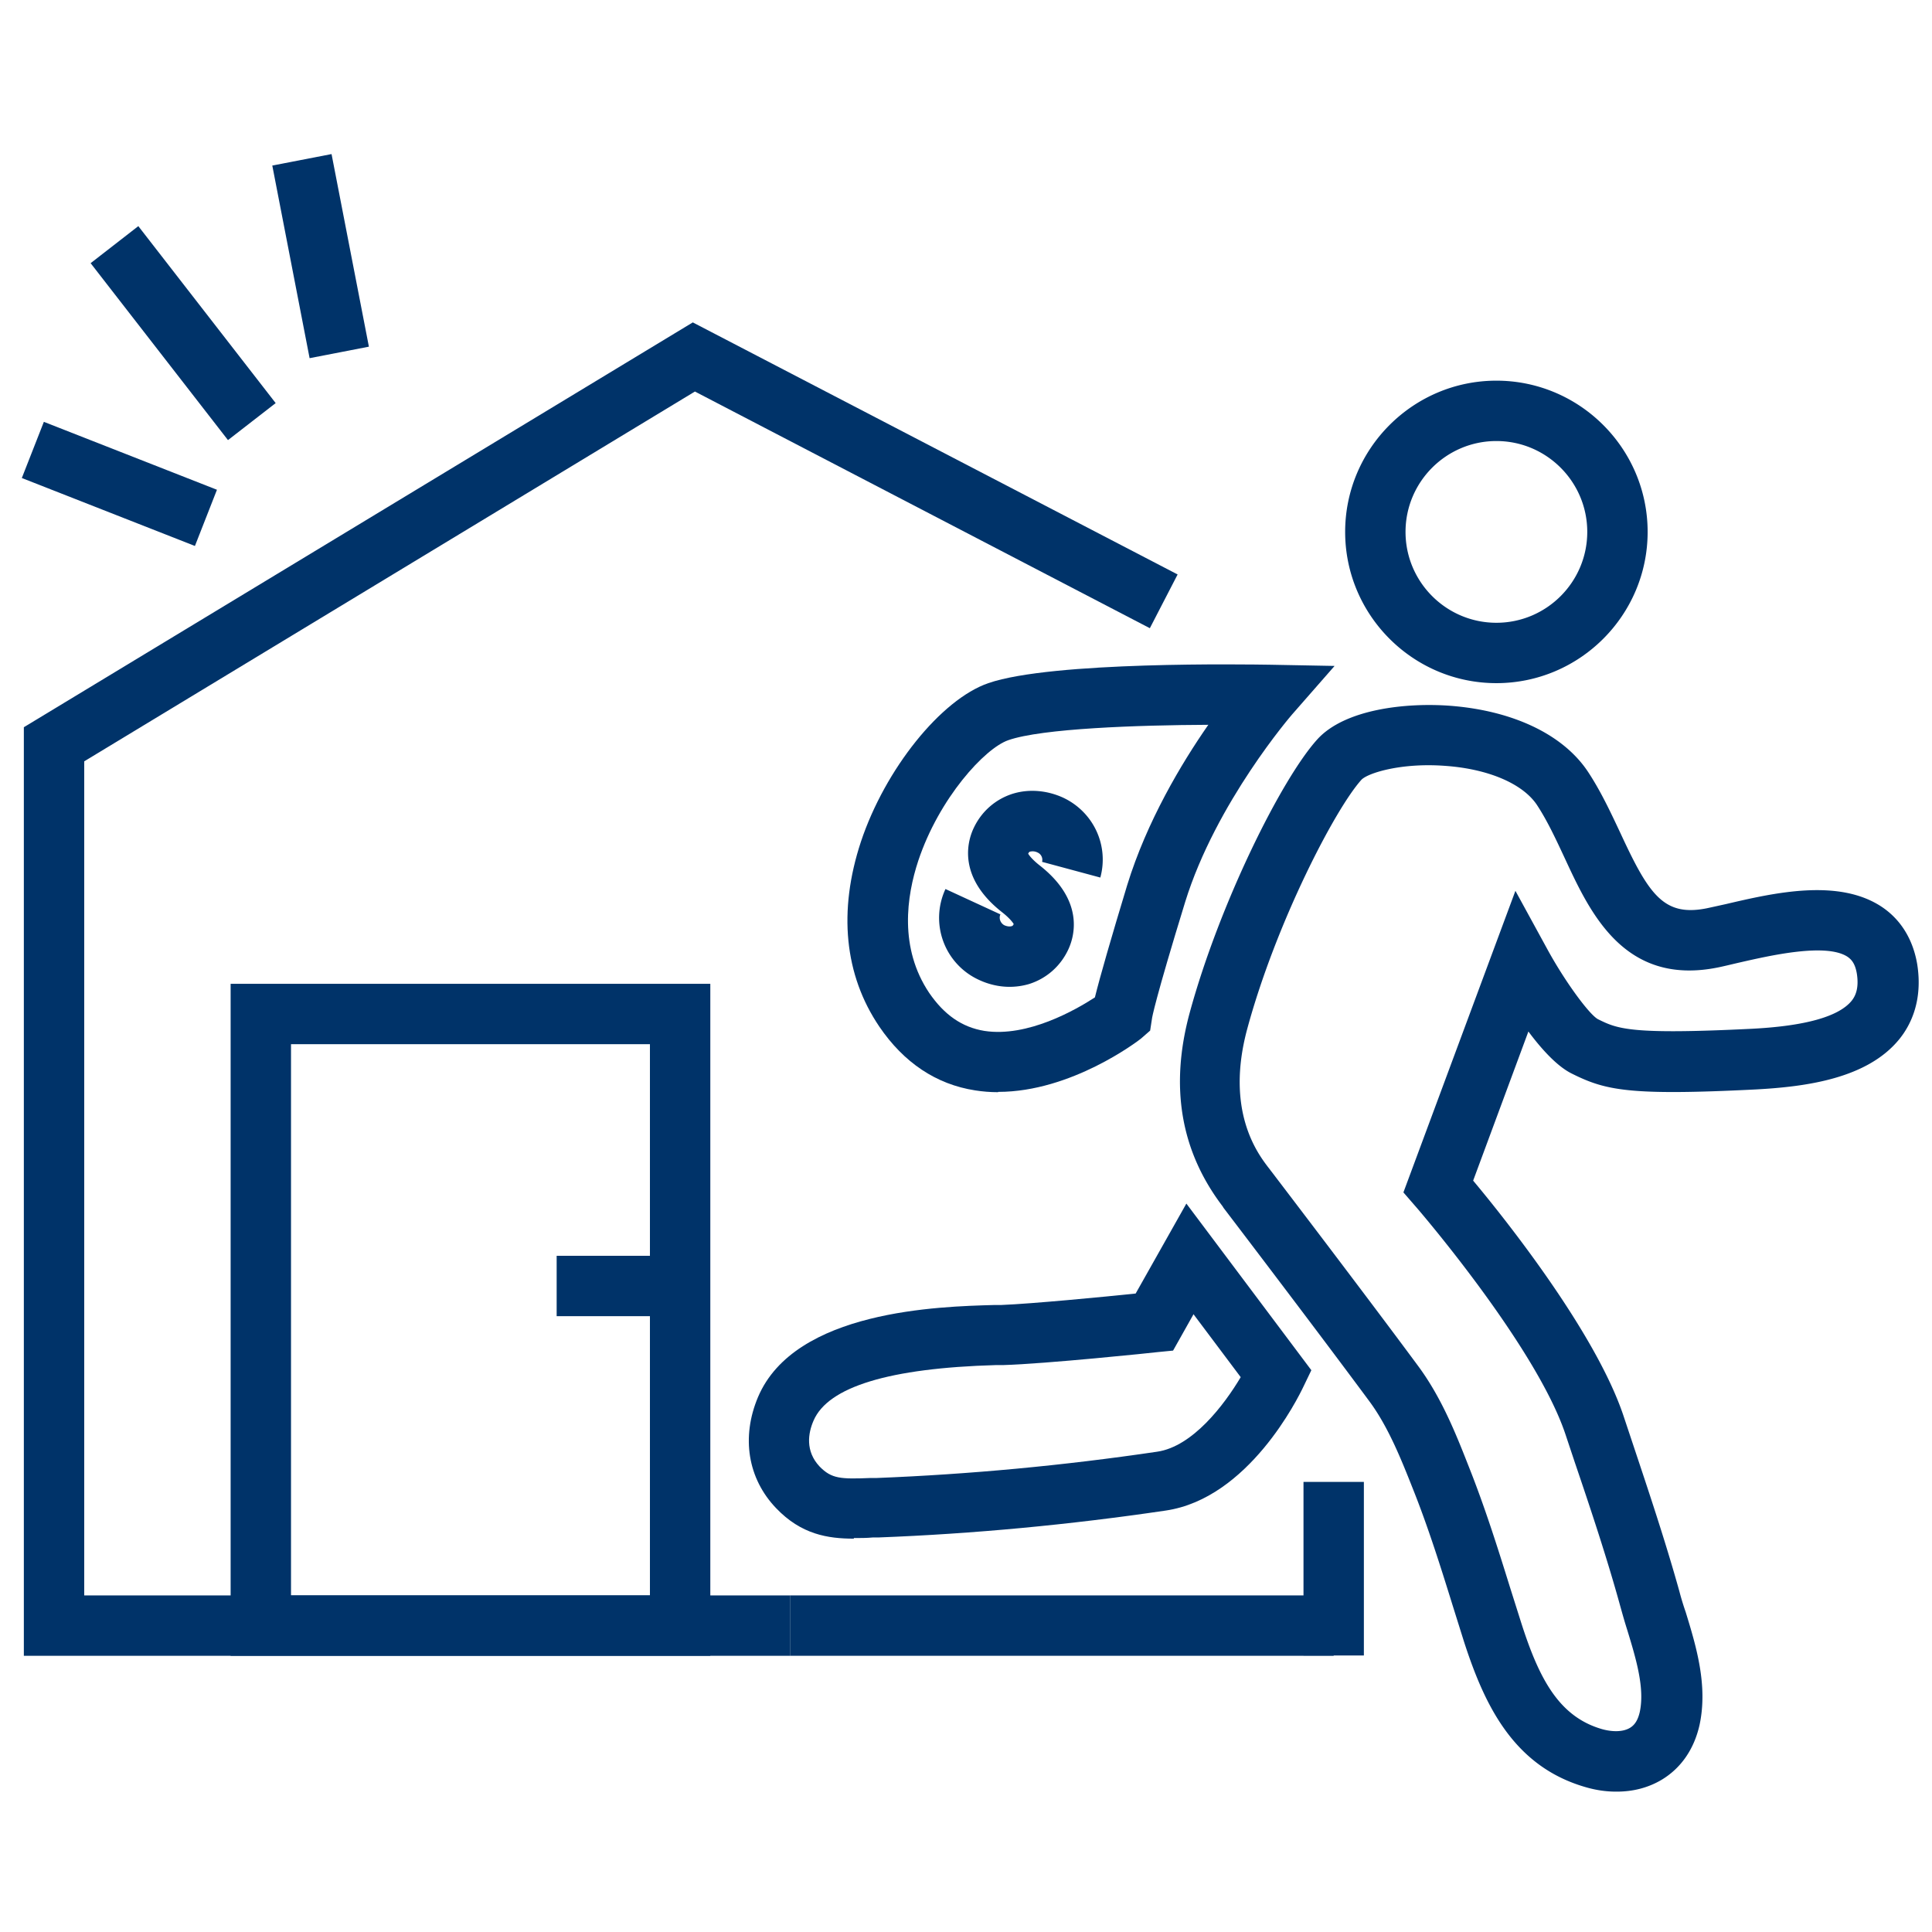 <?xml version="1.0" encoding="UTF-8"?>
<svg xmlns="http://www.w3.org/2000/svg" viewBox="0 0 64 64"><g fill="#003369"><path d="M.723 15.835l.73-1.861 5.734 2.25-.73 1.862zM3.002 8.718l1.58-1.227 4.55 5.862-1.58 1.226zM9.02 5.484l1.963-.38 1.237 6.38-1.964.381z" style="fill: #003369;"/></g><g fill="#003369"><path d="M23.53 54.85H7.64V32.59h15.89v22.26zm-13.89-2h11.89V34.59H9.64v18.26z" style="fill: #003369;"/><path d="M18.44 41.6h4.09v2h-4.09z" style="fill: #003369;"/><path d="M26.17 54.85H.79V24.09l22.16-13.41 16.06 8.35-.92 1.78-15.07-7.84L2.79 25.22v27.63h23.38v2z" style="fill: #003369;"/><path d="M26.17 52.85h18.01v2H26.17z" style="fill: #003369;"/></g><path fill="#003369" d="M43.18 49.09h2v5.75h-2z" style="fill: #003369;"/><g fill="#003369"><path d="M33.44 32.69c-.34 0-.69-.08-1.01-.23a2.26 2.26 0 0 1-1.11-3.01l1.82.84c-.06.13 0 .29.13.36.09.04.18.05.24.03.02 0 .05-.02.07-.07 0 0-.08-.15-.37-.38l.61-.79-.61.79c-1.49-1.16-1.17-2.34-.96-2.79.26-.56.73-.97 1.31-1.15.53-.16 1.12-.11 1.65.13 1.01.47 1.53 1.58 1.24 2.65l-1.93-.52a.265.265 0 0 0-.15-.31.355.355 0 0 0-.24-.03c-.02 0-.05.02-.07.07 0 0 .08.15.37.38 1.49 1.16 1.17 2.34.96 2.79-.26.56-.73.97-1.31 1.15-.21.06-.42.09-.64.09zM49.57 22.63c-2.76 0-5.01-2.25-5.01-5.01s2.25-5.01 5.01-5.01 5.01 2.25 5.01 5.01-2.25 5.01-5.01 5.01zm0-8.02c-1.66 0-3.01 1.35-3.01 3.01s1.35 3.01 3.01 3.01 3.01-1.35 3.01-3.01-1.35-3.01-3.01-3.01zM53.53 59.35c-.33 0-.67-.05-1.01-.15-2.39-.69-3.35-2.73-4.03-4.84l-.37-1.18c-.4-1.29-.82-2.62-1.32-3.87-.38-.96-.81-2.04-1.43-2.88-1.79-2.42-4.84-6.42-4.84-6.42l-.03-.05c-1.4-1.84-1.75-3.98-1.09-6.41.98-3.6 3.04-7.75 4.23-9.06.91-1 2.93-1.22 4.4-1.11 2.08.16 3.74.95 4.56 2.18.43.65.76 1.36 1.08 2.04.94 2.03 1.43 2.77 2.85 2.49.19-.04.41-.09.64-.14 1.58-.37 3.74-.87 5.18.1.62.42 1.02 1.07 1.16 1.89.19 1.2-.21 2.01-.59 2.48-1.07 1.32-3.11 1.58-4.77 1.67-4.2.21-4.97.03-6.09-.53-.48-.24-.99-.8-1.43-1.39l-1.83 4.94c1.08 1.29 4.06 5.04 4.98 7.79l.31.93c.53 1.59 1.08 3.23 1.54 4.88.06.23.13.46.21.69.35 1.14.74 2.43.46 3.74-.18.8-.61 1.43-1.26 1.82-.44.26-.94.39-1.48.39zM42.12 38.81c.22.29 3.12 4.09 4.85 6.43.78 1.05 1.26 2.26 1.68 3.33.53 1.33.96 2.69 1.37 4.01l.37 1.17c.6 1.88 1.26 3.12 2.68 3.53.36.1.7.09.92-.04.17-.1.27-.27.33-.53.17-.8-.13-1.78-.42-2.73-.08-.25-.15-.5-.22-.75-.44-1.6-.98-3.22-1.51-4.78l-.31-.93c-.98-2.94-4.94-7.53-4.98-7.57l-.39-.45 3.71-9.99 1.05 1.92c.57 1.05 1.38 2.16 1.68 2.33.65.32 1.04.52 5.09.32 1.77-.09 2.89-.4 3.32-.93.11-.14.25-.39.17-.9-.06-.35-.19-.47-.3-.55-.71-.48-2.6-.04-3.61.19-.26.06-.5.12-.7.16-3.1.62-4.23-1.82-5.06-3.61-.29-.62-.58-1.25-.93-1.78-.47-.7-1.61-1.19-3.04-1.29-1.46-.11-2.56.24-2.77.46-.87.96-2.83 4.74-3.78 8.24-.74 2.72.34 4.14.7 4.61.04.05.07.09.09.12z" style="fill: #003369;"/><path d="M33.06 36.18c-.25 0-.51-.02-.76-.06-1.29-.2-2.36-.92-3.17-2.11-1.16-1.71-1.37-3.83-.61-6.13.8-2.4 2.65-4.71 4.22-5.25 2.11-.73 8.6-.62 9.33-.61l2.14.04-1.41 1.61s-2.52 2.91-3.54 6.21c-.99 3.22-1.1 3.84-1.1 3.87l-.06.39-.31.27c-.1.08-2.3 1.76-4.72 1.76zm6.97-12.17c-2.34.01-5.52.12-6.63.51-.78.27-2.29 1.92-2.98 3.99-.39 1.18-.64 2.89.36 4.38.5.73 1.09 1.14 1.83 1.26 1.43.22 3.03-.7 3.66-1.11.17-.69.54-1.97 1.07-3.72.65-2.11 1.79-4.02 2.68-5.3zM28.29 50.97c-.87 0-1.75-.14-2.58-1.01-.94-.98-1.16-2.35-.6-3.68 1.22-2.88 6.02-3 7.82-3.05h.23c1.02-.04 3.41-.27 4.46-.38l1.68-2.98 4.14 5.52-.26.54c-.18.38-1.82 3.71-4.57 4.11-3.18.47-6.37.77-9.5.89h-.19c-.21.02-.43.02-.64.02zm11.25-7.44l-.68 1.21-.51.05c-.15.02-3.72.39-5.12.43h-.24c-3.53.1-5.56.72-6.04 1.84-.18.41-.28 1.01.2 1.52.4.41.7.42 1.7.38h.2c3.05-.12 6.17-.41 9.28-.87 1.18-.17 2.23-1.56 2.77-2.47l-1.56-2.08z" style="fill: #003369;"/></g></svg>
